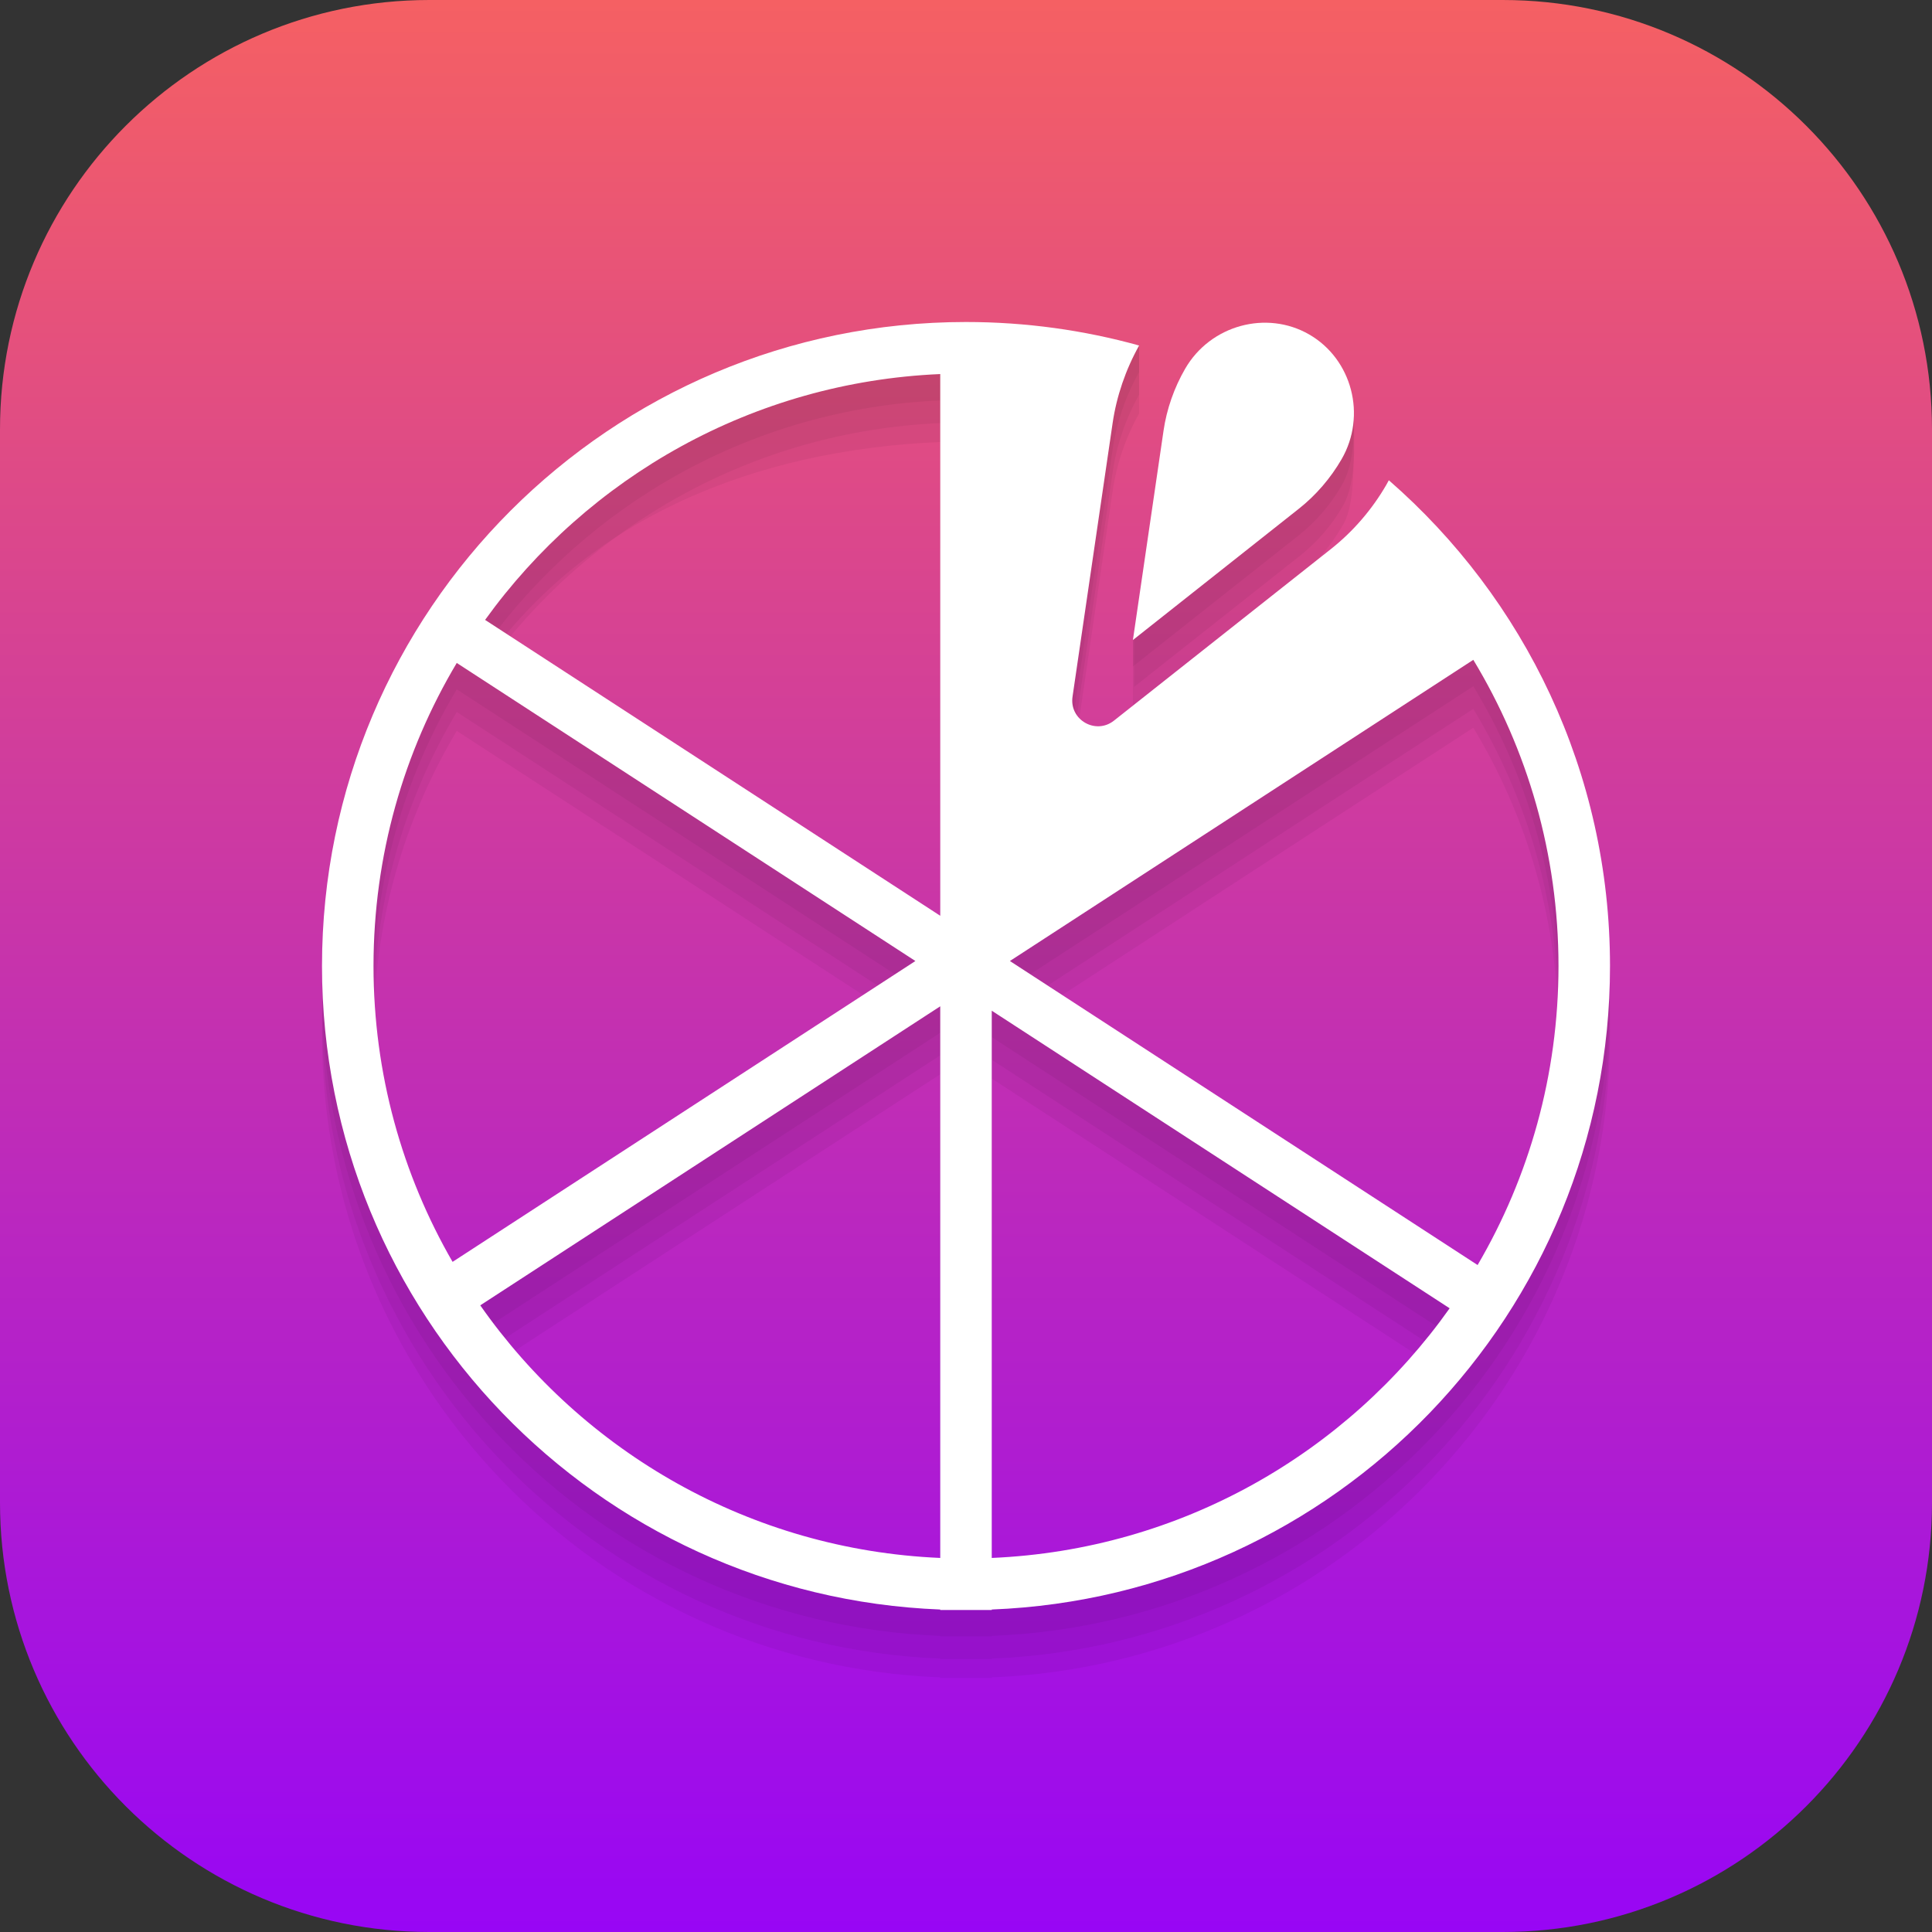 <svg width="36" height="36" viewBox="0 0 36 36" fill="none" xmlns="http://www.w3.org/2000/svg">
<rect x="0" y="0" width="36" height="36" fill="#333333" stroke="none"/>
<g clip-path="url(#clip0_1950_12581)">
<path d="M0 8C0 3.582 3.582 0 8 0H28C32.418 0 36 3.582 36 8V28C36 32.418 32.418 36 28 36H8C3.582 36 0 32.418 0 28V8Z" fill="url(#paint0_linear_1950_12581)"/>
<path fill-rule="evenodd" clip-rule="evenodd" d="M20.757 14.694L24.798 11.498C25.213 11.17 25.566 10.759 25.831 10.301C25.847 10.273 25.863 10.243 25.879 10.214C28.404 12.414 30 15.653 30 19.266C30 25.732 24.885 31.004 18.48 31.256V31.266H17.52V31.256C11.115 31.004 6 25.732 6 19.266C6 12.638 11.091 6.75 17.719 6.75C18.267 6.75 20.697 6.362 21.226 6.434C21.226 6.961 21.226 7.313 21.226 7.704C20.976 8.15 20.806 8.644 20.732 9.15L19.985 14.248C19.922 14.678 20.416 14.963 20.757 14.694ZM17.52 29.733V20.017L8.949 25.588C11.496 27.984 13.973 29.581 17.52 29.733ZM8.433 24.286L17.057 18.681L16.383 18.735L8.511 13.619C7.526 15.271 6.96 17.202 6.96 19.266C6.96 21.274 7.496 22.664 8.433 24.286ZM9.039 12.324L17.52 17.837V8.236C14.028 8.385 10.956 9.665 9.039 12.324ZM27.453 13.56L19.617 18.654L18.818 18.681L27.533 24.346C28.491 22.71 29.04 21.298 29.04 19.266C29.04 17.178 28.46 15.225 27.453 13.56ZM27.012 25.644L18.48 20.098L18.48 29.733C22.003 29.582 24.504 28.125 27.012 25.644Z" fill="black" fill-opacity="0.05"/>
<path d="M21.11 13.191L24.203 10.745C24.521 10.493 24.794 10.176 24.999 9.821C25.242 9.457 25.228 8.779 25.228 7.734C24.434 7.276 22.54 7.322 22.069 8.138C21.865 8.492 21.74 8.888 21.681 9.289L21.11 11.918V13.191Z" fill="black" fill-opacity="0.05"/>
<path fill-rule="evenodd" clip-rule="evenodd" d="M20.757 14.342L24.798 11.146C25.213 10.819 25.566 10.408 25.831 9.95C25.847 9.921 25.863 9.892 25.879 9.863C28.404 12.063 30 15.302 30 18.914C30 25.381 24.885 30.653 18.48 30.905V30.914H17.52V30.905C11.115 30.653 6 25.381 6 18.914C6 12.287 11.373 6.914 18 6.914C18.94 6.914 20.348 6.229 21.226 6.434C21.226 6.715 21.226 7.172 21.226 7.353C20.976 7.799 20.806 8.293 20.732 8.799L19.985 13.896C19.922 14.326 20.416 14.612 20.757 14.342ZM17.52 29.944V19.665L8.949 25.237C10.859 27.966 13.973 29.792 17.52 29.944ZM8.433 24.427L17.057 18.822L8.511 13.267C7.526 14.919 6.96 16.851 6.96 18.914C6.96 20.922 7.496 22.805 8.433 24.427ZM9.039 12.465L17.52 17.978V7.884C14.028 8.034 10.956 9.805 9.039 12.465ZM27.453 13.209L18.818 18.822L27.533 24.486C28.491 22.851 29.04 20.947 29.04 18.914C29.04 16.826 28.46 14.874 27.453 13.209ZM27.012 25.293L18.48 19.747L18.48 29.944C22.003 29.793 25.098 27.991 27.012 25.293Z" fill="black" fill-opacity="0.05"/>
<path d="M21.132 12.8L24.225 10.354C24.543 10.102 24.817 9.785 25.021 9.43C25.29 8.965 25.229 8.191 25.229 7.695C25.093 7.361 24.747 7.298 24.418 7.108C23.624 6.649 22.576 6.931 22.105 7.747C21.901 8.101 21.762 8.497 21.703 8.898L21.132 11.878V12.8Z" fill="black" fill-opacity="0.05"/>
<path fill-rule="evenodd" clip-rule="evenodd" d="M20.757 13.92L24.798 10.725C25.213 10.397 25.566 9.986 25.831 9.528C25.847 9.499 25.863 9.47 25.879 9.441C28.404 11.641 30 14.88 30 18.492C30 24.959 24.885 30.231 18.48 30.483V30.492H17.52V30.483C11.115 30.231 6 24.959 6 18.492C6 11.865 11.373 6.492 18 6.492C19.032 6.492 20.27 6.189 21.226 6.434C21.226 6.715 21.226 6.82 21.226 6.931C20.976 7.377 20.806 7.871 20.732 8.377L19.985 13.474C19.922 13.904 20.416 14.19 20.757 13.92ZM17.52 29.522V19.244L8.949 24.815C10.859 27.545 13.973 29.37 17.52 29.522ZM8.433 24.005L17.057 18.4L8.511 12.845C7.526 14.498 6.96 16.429 6.96 18.492C6.96 20.5 7.496 22.383 8.433 24.005ZM9.039 12.043L17.52 17.556V7.462C14.028 7.612 10.956 9.384 9.039 12.043ZM27.453 12.787L18.818 18.4L27.533 24.064C28.491 22.429 29.04 20.525 29.04 18.492C29.04 16.404 28.46 14.452 27.453 12.787ZM27.012 24.871L18.48 19.325L18.48 29.522C22.003 29.371 25.098 27.569 27.012 24.871Z" fill="black" fill-opacity="0.05"/>
<path d="M21.11 12.418L24.203 9.972C24.521 9.72 24.794 9.402 24.999 9.048C25.224 8.659 25.228 8.191 25.228 7.734C25.128 7.289 24.812 6.966 24.396 6.725C23.602 6.267 22.554 6.548 22.083 7.364C21.878 7.719 21.74 8.114 21.681 8.516L21.11 11.918V12.418Z" fill="black" fill-opacity="0.05"/>
<path fill-rule="evenodd" clip-rule="evenodd" d="M20.757 13.428L24.798 10.232C25.213 9.904 25.566 9.494 25.831 9.036C25.847 9.007 25.863 8.978 25.879 8.949C28.404 11.149 30 14.388 30 18C30 24.467 24.885 29.739 18.48 29.991V30H17.52V29.991C11.115 29.739 6 24.467 6 18C6 11.373 11.373 6 18 6C19.117 6 20.199 6.153 21.226 6.438C20.976 6.885 20.806 7.379 20.732 7.884L19.985 12.982C19.922 13.412 20.416 13.698 20.757 13.428ZM17.52 29.03V18.751L8.949 24.323C10.859 27.052 13.973 28.878 17.52 29.03ZM8.433 23.513L17.057 17.907L8.511 12.353C7.526 14.005 6.96 15.937 6.96 18C6.96 20.008 7.496 21.891 8.433 23.513ZM9.039 11.551L17.52 17.064V6.97C14.028 7.12 10.956 8.891 9.039 11.551ZM27.453 12.295L18.818 17.907L27.533 23.572C28.491 21.936 29.04 20.032 29.04 18C29.04 15.912 28.46 13.96 27.453 12.295ZM27.012 24.378L18.48 18.833L18.48 29.03C22.003 28.879 25.098 27.077 27.012 24.378Z" fill="white"/>
<path d="M21.11 11.926L24.203 9.479C24.521 9.228 24.794 8.91 24.999 8.556C25.47 7.74 25.191 6.692 24.396 6.233C23.602 5.774 22.554 6.056 22.083 6.872C21.878 7.227 21.74 7.622 21.681 8.024L21.11 11.926Z" fill="white"/>
</g>
<defs>
<linearGradient id="paint0_linear_1950_12581" x1="18" y1="0" x2="18" y2="36" gradientUnits="userSpaceOnUse">
<stop stop-color="#F56063"/>
<stop offset="1" stop-color="#9806F5"/>
</linearGradient>
<clipPath id="clip0_1950_12581">
<rect width="36" height="36" fill="white"/>
</clipPath>
</defs>
</svg>
